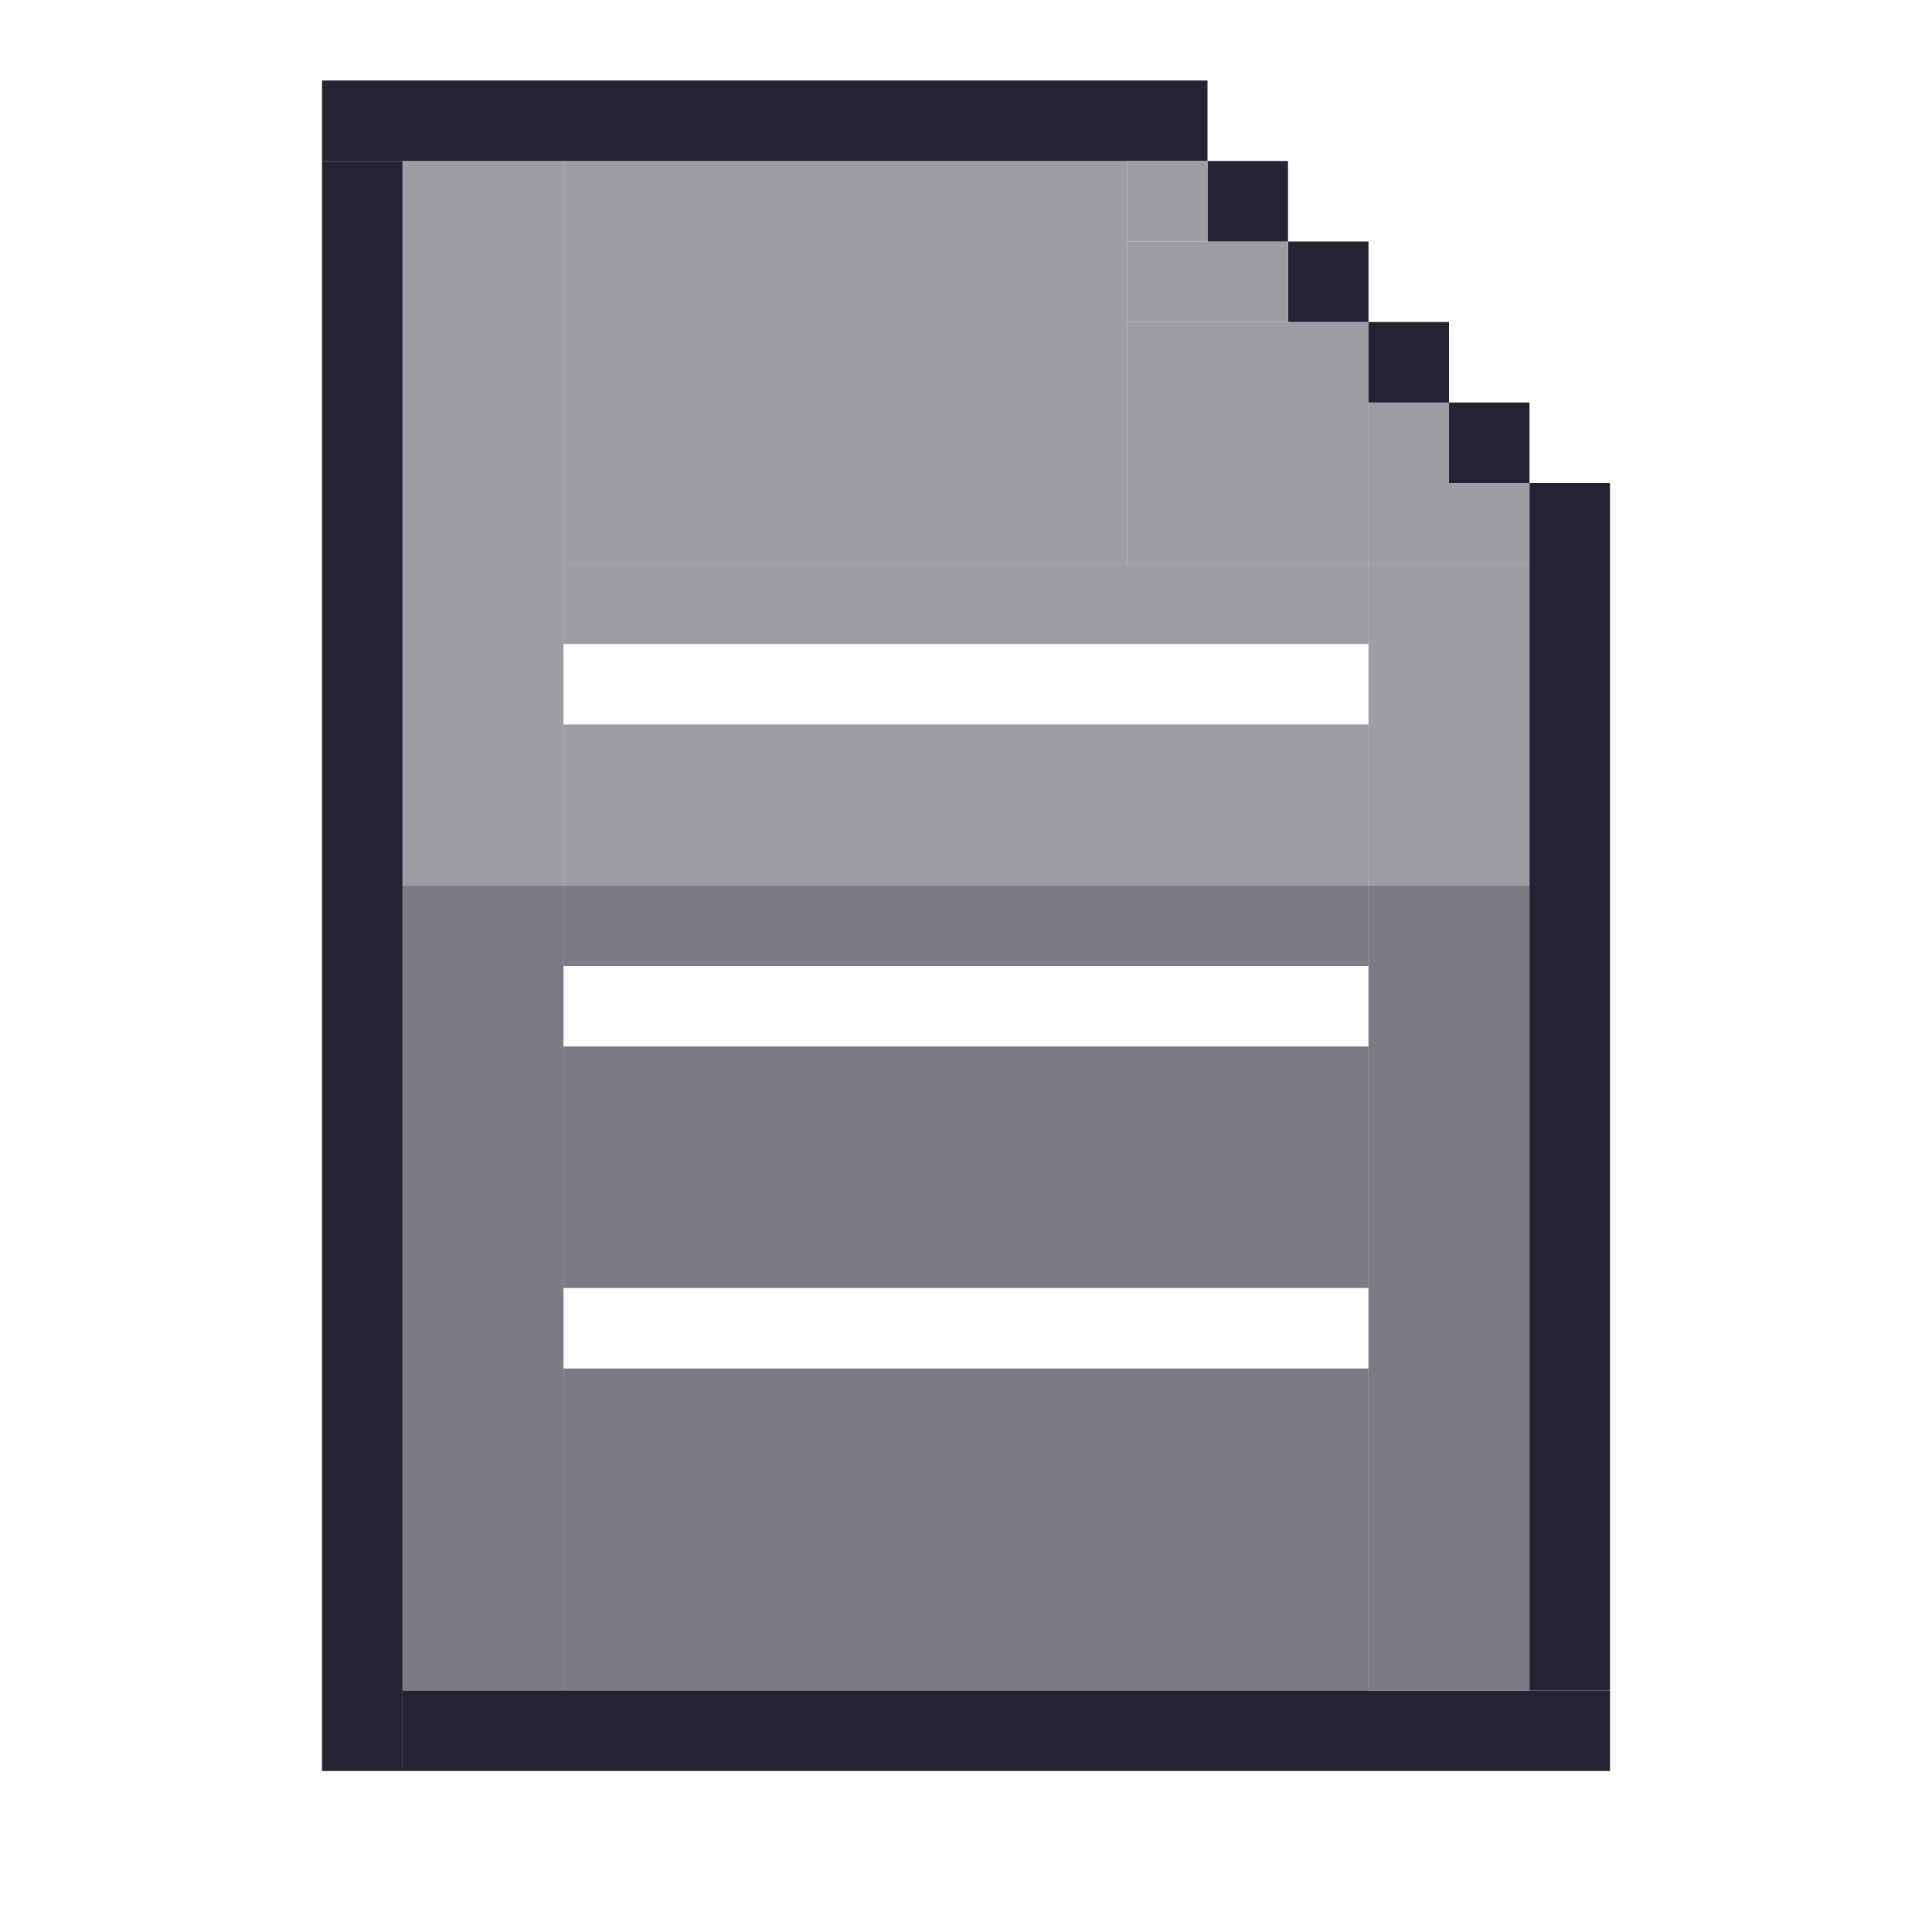 <svg width="24" height="24" viewBox="0 0 24 24" fill="none" xmlns="http://www.w3.org/2000/svg">
<rect x="5" y="2" width="2" height="9" fill="#9D9DA3"/>
<rect x="5" y="11" width="2" height="10" fill="#7B7B85"/>
<rect x="4" y="2" width="1" height="20" fill="#232333"/>
<rect x="7" y="7" width="10" height="1" fill="#9D9DA3"/>
<rect x="7" y="17" width="10" height="4" fill="#7B7B85"/>
<rect x="5" y="21" width="15" height="1" fill="#232333"/>
<rect x="7" y="13" width="10" height="3" fill="#7B7B85"/>
<rect x="7" y="9" width="10" height="2" fill="#9D9DA3"/>
<rect x="7" y="11" width="10" height="1" fill="#7B7B85"/>
<rect x="7" y="2" width="7" height="5" fill="#9D9DA3"/>
<rect x="17" y="11" width="2" height="10" fill="#7B7B85"/>
<rect x="17" y="7" width="2" height="4" fill="#9D9DA3"/>
<rect x="4" y="1" width="11" height="1" fill="#232333"/>
<rect x="14" y="4" width="3" height="3" fill="#9D9DA3"/>
<rect x="19" y="6" width="1" height="15" fill="#232333"/>
<rect x="17" y="5" width="1" height="2" fill="#9D9DA3"/>
<rect x="16" y="3" width="1" height="1" fill="#232333"/>
<rect x="17" y="4" width="1" height="1" fill="#232333"/>
<rect x="18" y="5" width="1" height="1" fill="#232333"/>
<rect x="18" y="6" width="1" height="1" fill="#9D9DA3"/>
<rect x="14" y="3" width="2" height="1" fill="#9D9DA3"/>
<rect x="15" y="2" width="1" height="1" fill="#232333"/>
<rect x="14" y="2" width="1" height="1" fill="#9D9DA3"/>
</svg>
